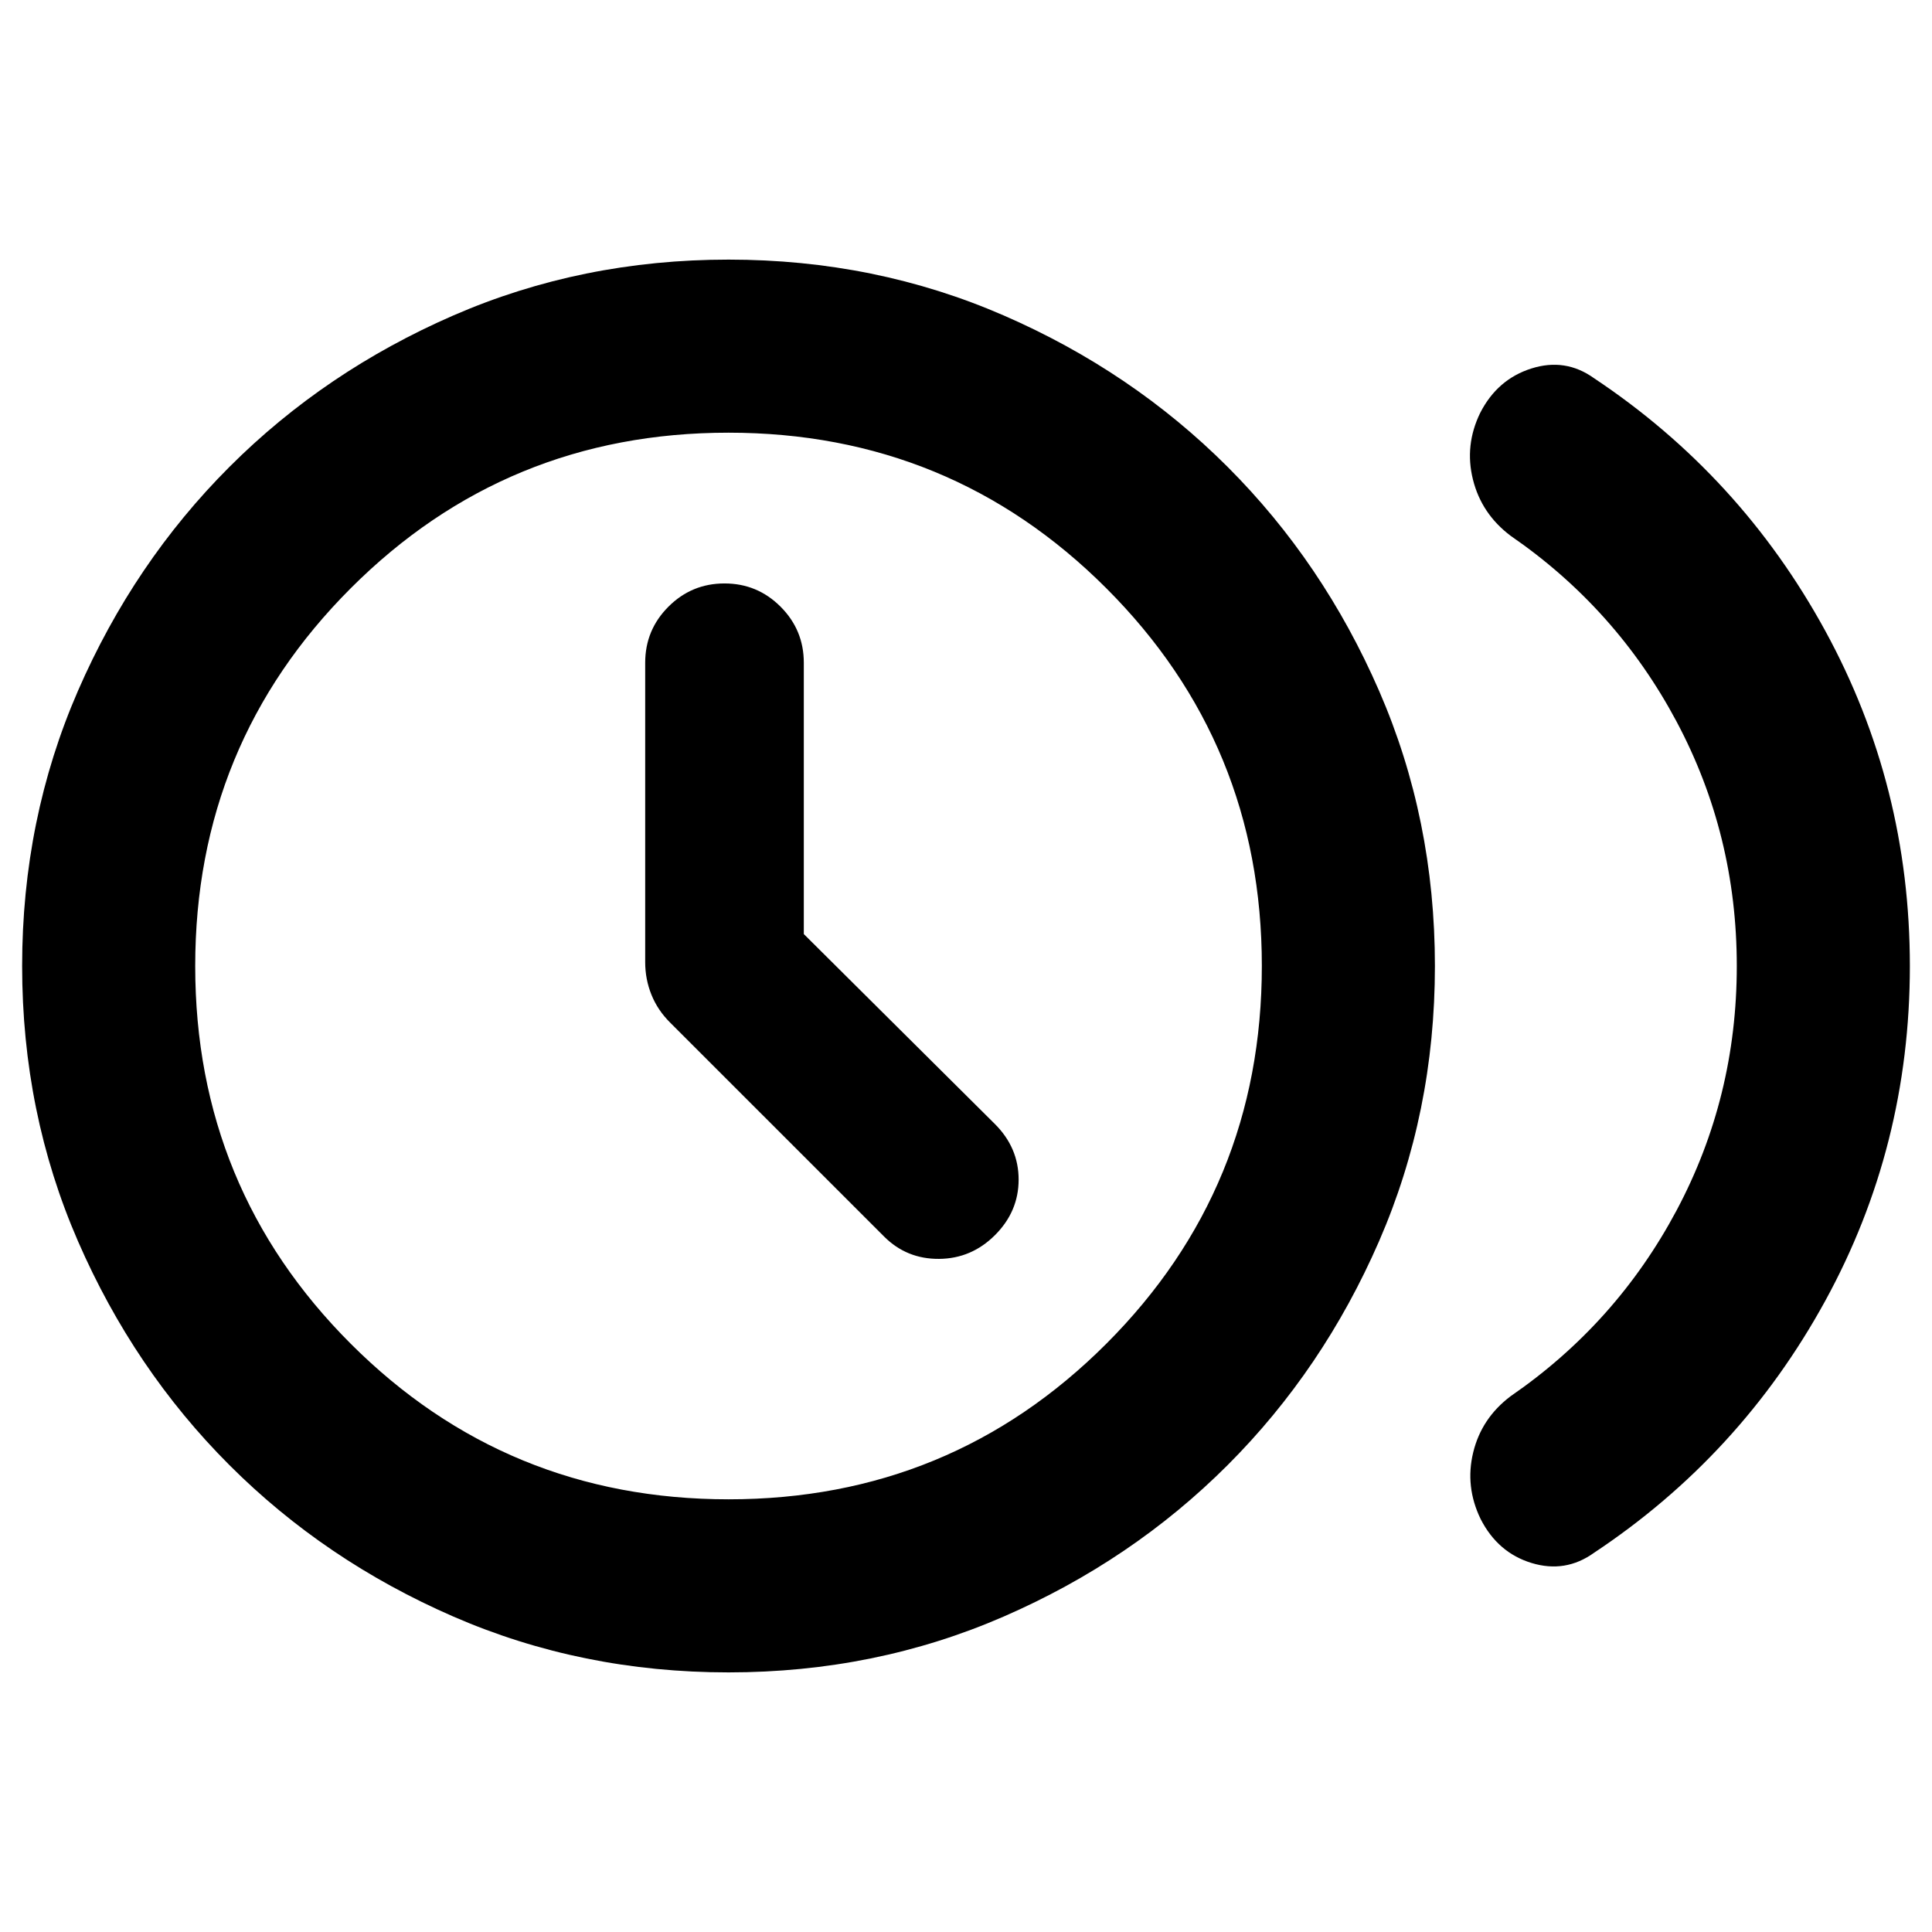<svg xmlns="http://www.w3.org/2000/svg" height="24" viewBox="0 -960 960 960" width="24"><path d="M399.41-495.87v-134.8q0-16.32-11.55-27.87T360-670.09q-16.31 0-27.86 11.55t-11.55 27.87v148.74q0 8.5 3.11 16.21 3.1 7.71 9.32 13.87L439.3-345.57q11.22 11.22 27.32 11.1 16.1-.12 27.81-11.83 11.72-11.72 11.72-27.57t-11.81-27.63l-94.93-94.37ZM863-480q0-65.25-29.91-121.43-29.92-56.17-82.46-92.33-14.46-10.89-18.72-27.91-4.26-17.03 3.58-33.15 8.53-16.72 25.44-22.08 16.92-5.36 31.11 4.81 72.78 48.44 114.87 125.45Q949-569.62 949-479.99q0 89.64-42.09 166.45-42.09 76.81-114.87 125.13-14.19 10.17-30.99 5.06-16.79-5.11-25.32-21.83-7.84-16.12-3.7-33.15 4.14-17.02 18.6-27.91 52.54-36.16 82.46-92.33Q863-414.75 863-480ZM362-129q-73 0-136.75-27.75T114-232q-47.5-47.5-75.25-111.25T11-480q0-73 27.75-136.75T114-728q47.5-47.5 111.25-75.25T362-831q73 0 136.75 27.75T610-728q47.5 47.5 75.25 111.25T713-480q0 73-27.75 136.75T610-232q-47.5 47.5-111.25 75.25T362-129Zm.04-86q110.42 0 187.69-77.31T627-480.04q0-110.42-77.31-187.69T361.96-745q-110.42 0-187.69 77.31T97-479.96q0 110.42 77.31 187.69T362.04-215ZM362-480Z"/></svg>